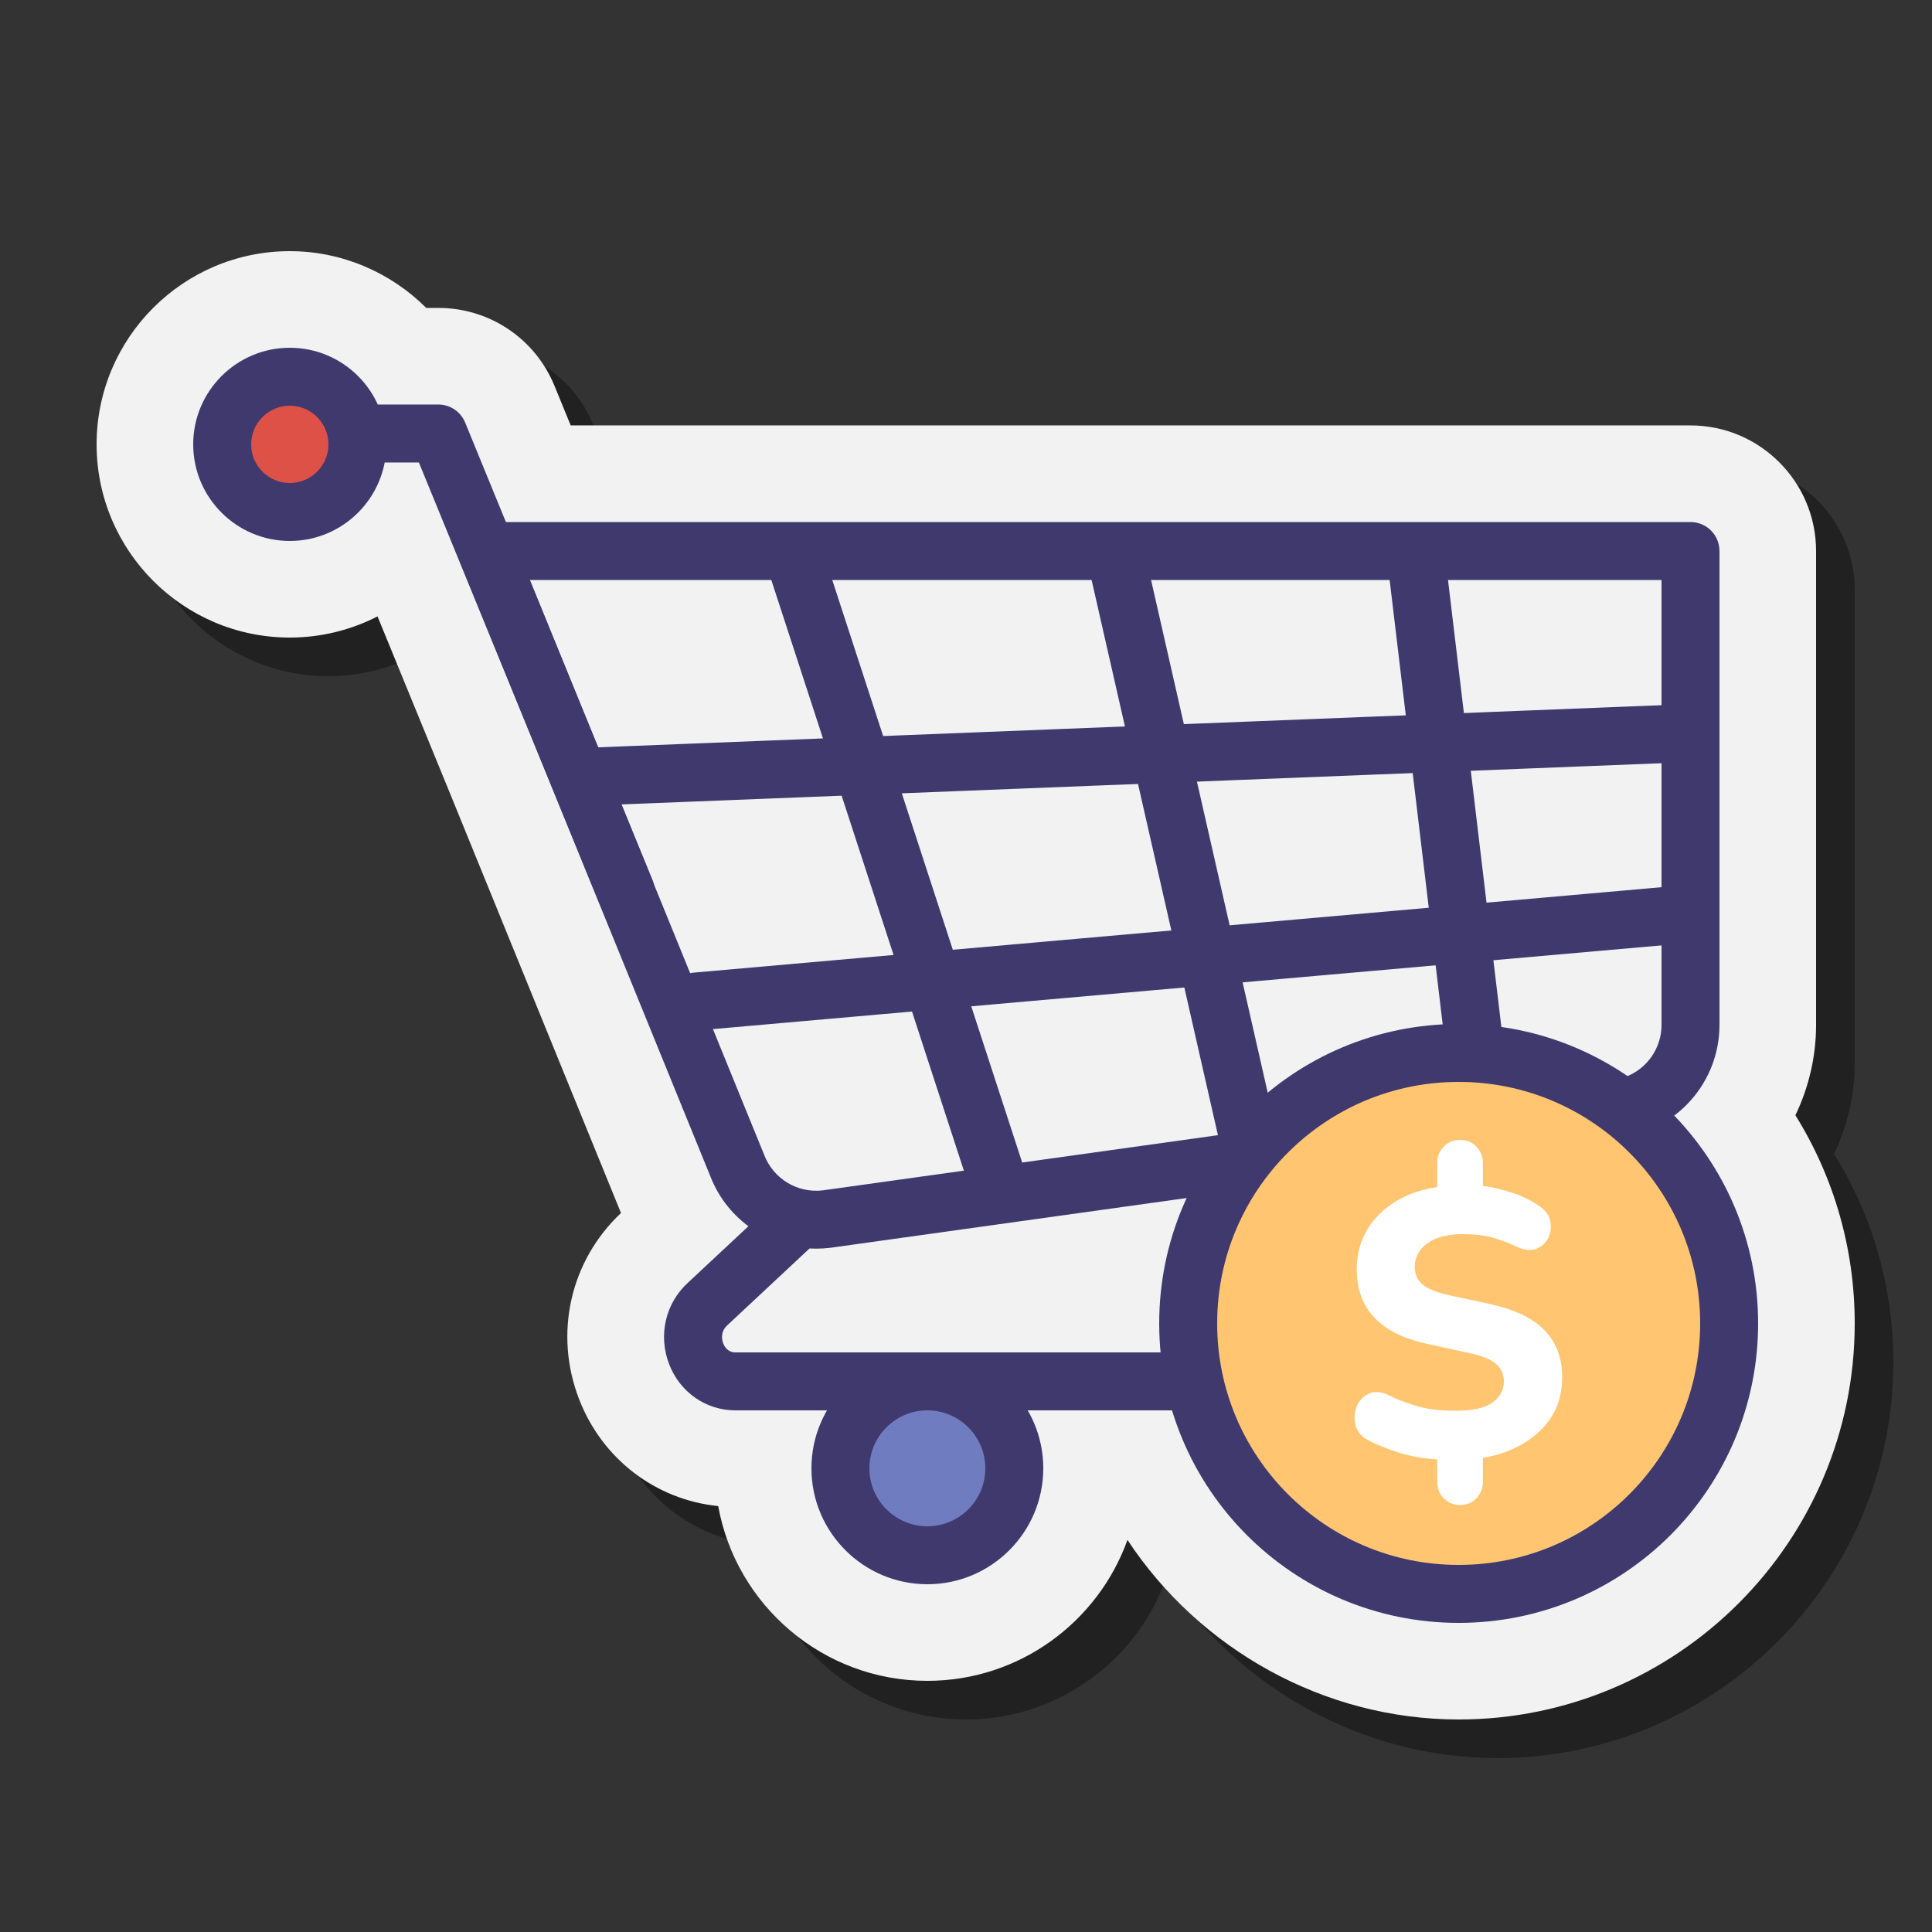 <svg xmlns="http://www.w3.org/2000/svg"  viewBox="0 0 100 100" width="100px" height="100px"><rect x="0" y="0" width="100" height="100" fill="#333333" stroke="none"/><path d="M77.5,91c-6.971,0-13.409-3.635-17.143-9.293 C58.833,85.954,54.765,89,50,89c-5.398,0-9.901-3.909-10.826-9.045c-3.229-0.327-5.999-2.428-7.202-5.537 c-1.312-3.398-0.458-7.16,2.171-9.632c-0.006-0.014-8.937-21.933-8.937-21.933l-3.665-8.948C20.17,34.607,18.623,35,17,35 c-5.514,0-10-4.486-10-10s4.486-10,10-10c2.686,0,5.216,1.093,7.061,2.938h0.627c2.648,0,5.009,1.584,6.014,4.036l0.838,2.046H89.5 c3.584,0,6.5,2.916,6.5,6.5v24.53c0,1.632-0.376,3.229-1.07,4.676C96.93,62.94,98,66.649,98,70.5C98,81.804,88.804,91,77.5,91z" opacity=".35"/><path fill="#f2f2f2" d="M75.5,89c-6.971,0-13.409-3.635-17.143-9.293C56.833,83.954,52.765,87,48,87 c-5.398,0-9.901-3.909-10.826-9.045c-3.229-0.327-5.999-2.428-7.202-5.537c-1.312-3.398-0.458-7.16,2.171-9.632 c-0.006-0.014-8.937-21.933-8.937-21.933l-3.665-8.948C18.17,32.607,16.623,33,15,33C9.486,33,5,28.514,5,23s4.486-10,10-10 c2.686,0,5.216,1.093,7.061,2.938h0.627c2.648,0,5.009,1.584,6.014,4.036l0.838,2.046H87.5c3.584,0,6.5,2.916,6.5,6.5v24.53 c0,1.632-0.376,3.229-1.07,4.676C94.93,60.94,96,64.649,96,68.5C96,79.804,86.804,89,75.5,89z"/><path fill="#40396e" d="M42.258,64.63c-2.408,0-4.59-1.457-5.479-3.717L23.811,29.086c-0.188-0.462-0.135-0.988,0.144-1.403 c0.279-0.415,0.746-0.663,1.245-0.663h62.3c0.828,0,1.5,0.671,1.5,1.5v24.53c0,2.971-2.221,5.474-5.169,5.83L42.96,64.588 C42.725,64.616,42.49,64.63,42.258,64.63z M27.43,30.021l12.133,29.777c0.484,1.229,1.718,1.966,3.016,1.816l40.854-5.706 c0.011-0.002,0.021-0.003,0.032-0.004C84.909,55.733,86,54.507,86,53.051v-23.03C86,30.021,27.43,30.021,27.43,30.021z"/><path fill="#40396e" d="M85.314,73H38.062c-1.521,0-2.866-0.937-3.426-2.386c-0.58-1.501-0.194-3.163,0.982-4.231 l4.486-4.191c0.606-0.564,1.555-0.534,2.12,0.072c0.566,0.605,0.533,1.555-0.071,2.12l-4.502,4.206 c-0.401,0.364-0.268,0.814-0.218,0.943C37.501,69.707,37.673,70,38.062,70h47.253c0.828,0,1.5,0.671,1.5,1.5S86.143,73,85.314,73z"/><path fill="#40396e" d="M32.389,47.621c-0.591,0-1.151-0.352-1.389-0.932l-9.319-22.751h-3.039c-0.828,0-1.5-0.671-1.5-1.5 s0.672-1.5,1.5-1.5h4.046c0.608,0,1.157,0.368,1.388,0.932l9.7,23.683c0.314,0.767-0.053,1.643-0.819,1.957 C32.771,47.584,32.577,47.621,32.389,47.621z"/><path fill="#40396e" d="M51.668,62.708c-0.632,0-1.22-0.402-1.426-1.036l-10.32-31.654 c-0.257-0.788,0.173-1.634,0.961-1.891c0.791-0.258,1.635,0.175,1.891,0.961l10.32,31.654c0.257,0.788-0.173,1.634-0.961,1.891 C51.979,62.684,51.821,62.708,51.668,62.708z"/><path fill="#40396e" d="M64.682,60.714c-0.685,0-1.304-0.472-1.462-1.167l-6.749-29.66c-0.184-0.808,0.322-1.612,1.13-1.795 c0.813-0.19,1.612,0.322,1.796,1.129l6.749,29.66c0.184,0.808-0.322,1.612-1.13,1.795C64.903,60.702,64.791,60.714,64.682,60.714z"/><path fill="#40396e" d="M76.729,59.11c-0.749,0-1.396-0.56-1.487-1.322l-3.349-28.056c-0.099-0.823,0.489-1.569,1.312-1.667 c0.821-0.099,1.569,0.489,1.667,1.312l3.349,28.056c0.099,0.823-0.489,1.569-1.312,1.667C76.848,59.106,76.788,59.11,76.729,59.11z"/><path fill="#40396e" d="M31.047,41.679c-0.801,0-1.466-0.633-1.498-1.44c-0.032-0.828,0.612-1.525,1.439-1.559l55.897-2.214 c0.874-0.014,1.525,0.612,1.559,1.439c0.032,0.828-0.612,1.525-1.439,1.559l-55.897,2.214 C31.087,41.679,31.066,41.679,31.047,41.679z"/><path fill="#40396e" d="M36.022,53.338c-0.769,0-1.424-0.588-1.492-1.368c-0.073-0.825,0.537-1.553,1.362-1.626 l50.181-4.429c0.834-0.07,1.554,0.538,1.626,1.362c0.073,0.825-0.537,1.553-1.362,1.626l-50.181,4.429 C36.111,53.336,36.066,53.338,36.022,53.338z"/><circle cx="48" cy="76" r="4.5" fill="#707cc0"/><path fill="#40396e" d="M48,82c-3.309,0-6-2.691-6-6s2.691-6,6-6s6,2.691,6,6S51.309,82,48,82z M48,73c-1.654,0-3,1.346-3,3 s1.346,3,3,3s3-1.346,3-3S49.654,73,48,73z"/><circle cx="75" cy="76" r="4.5" fill="#707cc0"/><path fill="#40396e" d="M75,82c-3.309,0-6-2.691-6-6s2.691-6,6-6s6,2.691,6,6S78.309,82,75,82z M75,73c-1.654,0-3,1.346-3,3 s1.346,3,3,3s3-1.346,3-3S76.654,73,75,73z"/><circle cx="15" cy="23" r="3.5" fill="#de5147"/><path fill="#40396e" d="M15,28c-2.757,0-5-2.243-5-5s2.243-5,5-5s5,2.243,5,5S17.757,28,15,28z M15,21c-1.103,0-2,0.897-2,2 s0.897,2,2,2s2-0.897,2-2S16.103,21,15,21z"/><circle cx="75.5" cy="68.5" r="14" fill="#ffc571"/><circle cx="75.5" cy="68.5" r="14" fill="none" stroke="#40396e" stroke-linecap="round" stroke-linejoin="round" stroke-miterlimit="10" stroke-width="3"/><path fill="#fff" d="M75.582,77.899c-0.344,0-0.628-0.116-0.853-0.346c-0.226-0.231-0.338-0.513-0.338-0.843v-1.17 c-0.766-0.052-1.445-0.175-2.033-0.367c-0.588-0.192-1.088-0.393-1.497-0.605c-0.371-0.185-0.602-0.446-0.694-0.783 c-0.093-0.338-0.076-0.662,0.049-0.973c0.126-0.31,0.337-0.535,0.634-0.674c0.298-0.139,0.652-0.108,1.062,0.089 c0.318,0.172,0.76,0.347,1.329,0.526c0.569,0.178,1.262,0.267,2.082,0.267c0.912,0,1.56-0.145,1.943-0.436 c0.383-0.29,0.575-0.654,0.575-1.091c0-0.356-0.133-0.654-0.397-0.892c-0.264-0.238-0.741-0.43-1.427-0.575l-2.181-0.476 c-2.407-0.528-3.61-1.811-3.61-3.847c0-1.111,0.377-2.049,1.131-2.816c0.754-0.766,1.765-1.249,3.034-1.448V60.19 c0-0.33,0.111-0.611,0.338-0.843C74.955,59.116,75.238,59,75.583,59c0.33,0,0.608,0.116,0.833,0.347 c0.224,0.231,0.338,0.512,0.338,0.843v1.19c0.489,0.067,0.994,0.185,1.517,0.357c0.522,0.172,0.981,0.397,1.378,0.674 c0.317,0.198,0.512,0.453,0.585,0.764c0.073,0.31,0.043,0.605-0.089,0.882c-0.133,0.278-0.347,0.473-0.644,0.585 c-0.297,0.113-0.658,0.063-1.08-0.149c-0.358-0.171-0.748-0.317-1.17-0.436c-0.424-0.119-0.945-0.178-1.567-0.178 c-0.766,0-1.368,0.159-1.804,0.476c-0.436,0.317-0.654,0.727-0.654,1.229c0,0.357,0.129,0.652,0.386,0.883 c0.258,0.231,0.71,0.42,1.358,0.565l2.201,0.476c1.256,0.278,2.184,0.731,2.786,1.359s0.902,1.431,0.902,2.409 c0,1.124-0.38,2.05-1.14,2.776c-0.761,0.728-1.749,1.197-2.965,1.408v1.249c0,0.33-0.113,0.612-0.338,0.843 C76.191,77.783,75.913,77.899,75.582,77.899z"/></svg>